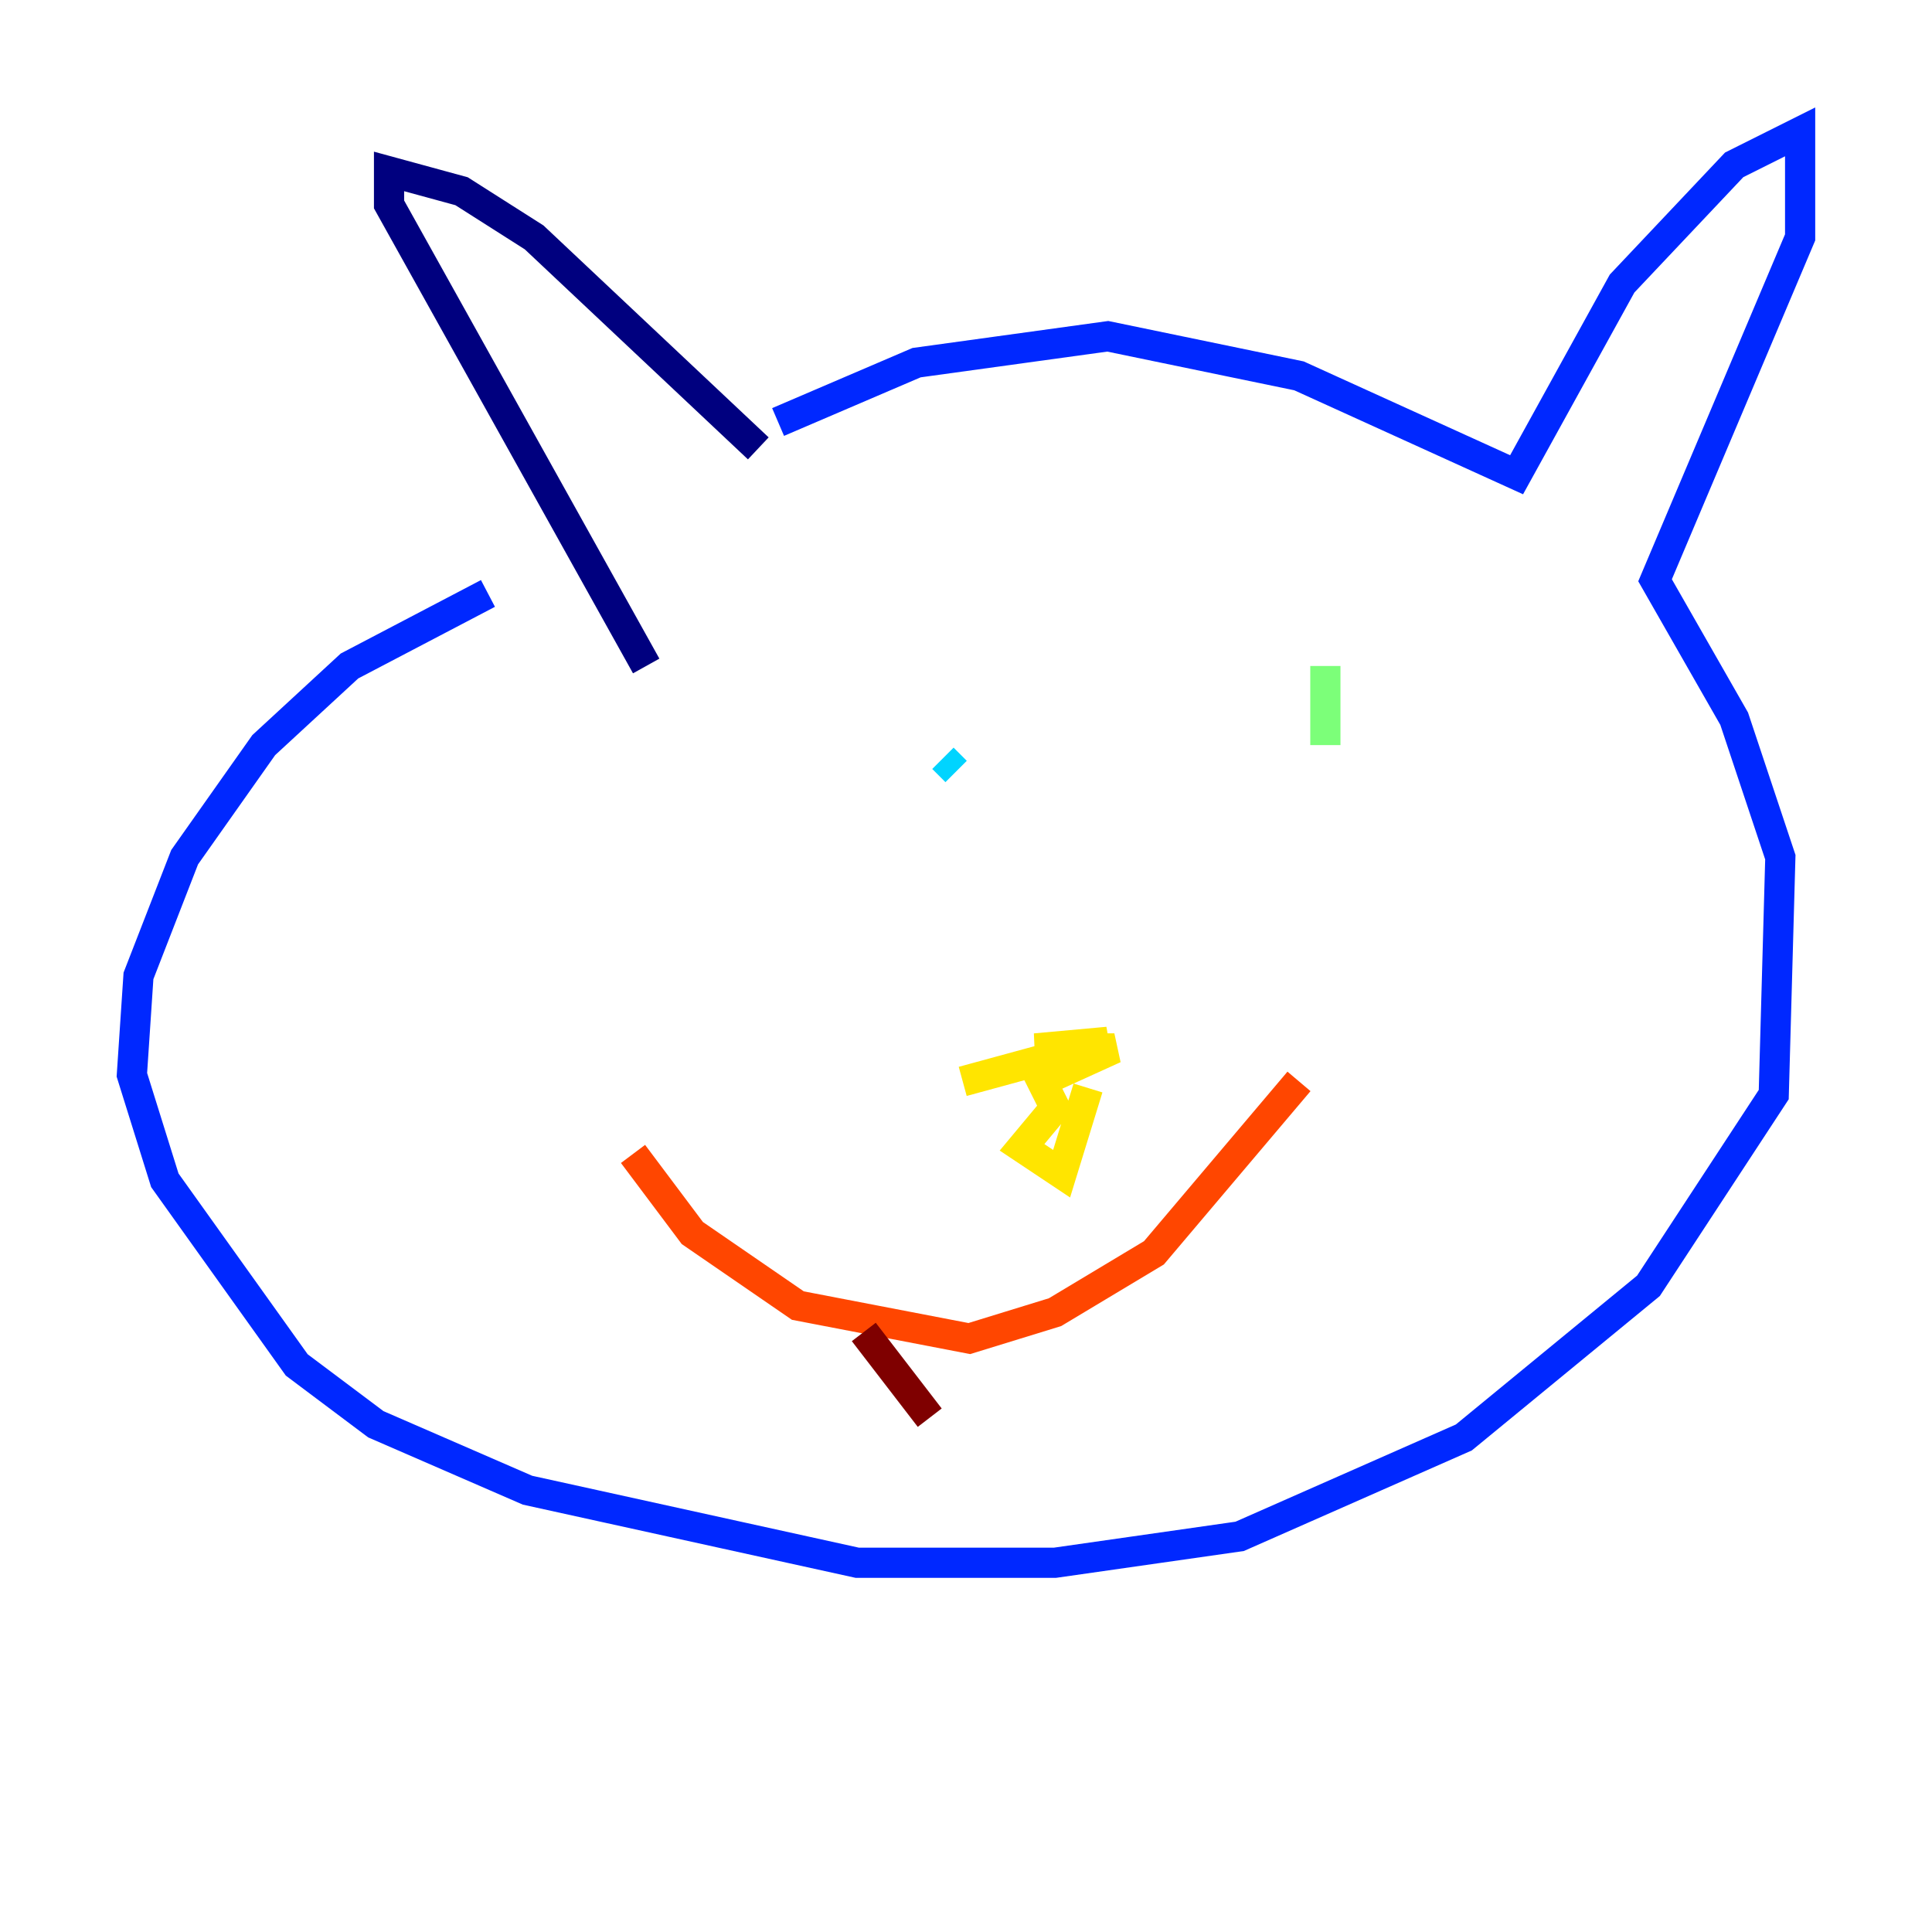 <?xml version="1.0" encoding="utf-8" ?>
<svg baseProfile="tiny" height="128" version="1.2" viewBox="0,0,128,128" width="128" xmlns="http://www.w3.org/2000/svg" xmlns:ev="http://www.w3.org/2001/xml-events" xmlns:xlink="http://www.w3.org/1999/xlink"><defs /><polyline fill="none" points="50.239,29.706 35.386,15.727 30.58,12.669 25.775,11.358 25.775,13.543 42.812,44.123" stroke="#00007f" stroke-width="2" /><polyline fill="none" points="51.55,27.959 60.724,24.027 73.392,22.28 86.061,24.901 100.478,31.454 107.468,18.785 114.894,10.921 119.263,8.737 119.263,15.727 109.652,38.444 114.894,47.618 117.952,56.792 117.515,72.519 109.215,85.188 96.983,95.236 82.13,101.788 69.898,103.536 56.792,103.536 34.949,98.73 24.901,94.362 19.659,90.43 10.921,78.198 8.737,71.208 9.174,64.655 12.232,56.792 17.474,49.365 23.154,44.123 32.328,39.317" stroke="#0028ff" stroke-width="2" /><polyline fill="none" points="62.471,50.239 63.345,51.113" stroke="#00d4ff" stroke-width="2" /><polyline fill="none" points="87.809,44.123 87.809,49.365" stroke="#7cff79" stroke-width="2" /><polyline fill="none" points="63.782,71.645 73.392,69.024 68.587,69.461 73.829,69.461 69.024,71.645 69.898,73.392 67.713,76.014 70.335,77.761 72.082,72.082" stroke="#ffe500" stroke-width="2" /><polyline fill="none" points="41.939,76.451 45.87,81.693 52.86,86.498 64.218,88.683 69.898,86.935 76.451,83.003 86.061,71.645" stroke="#ff4600" stroke-width="2" /><polyline fill="none" points="57.229,88.246 61.597,93.925" stroke="#7f0000" stroke-width="2" /></svg>
